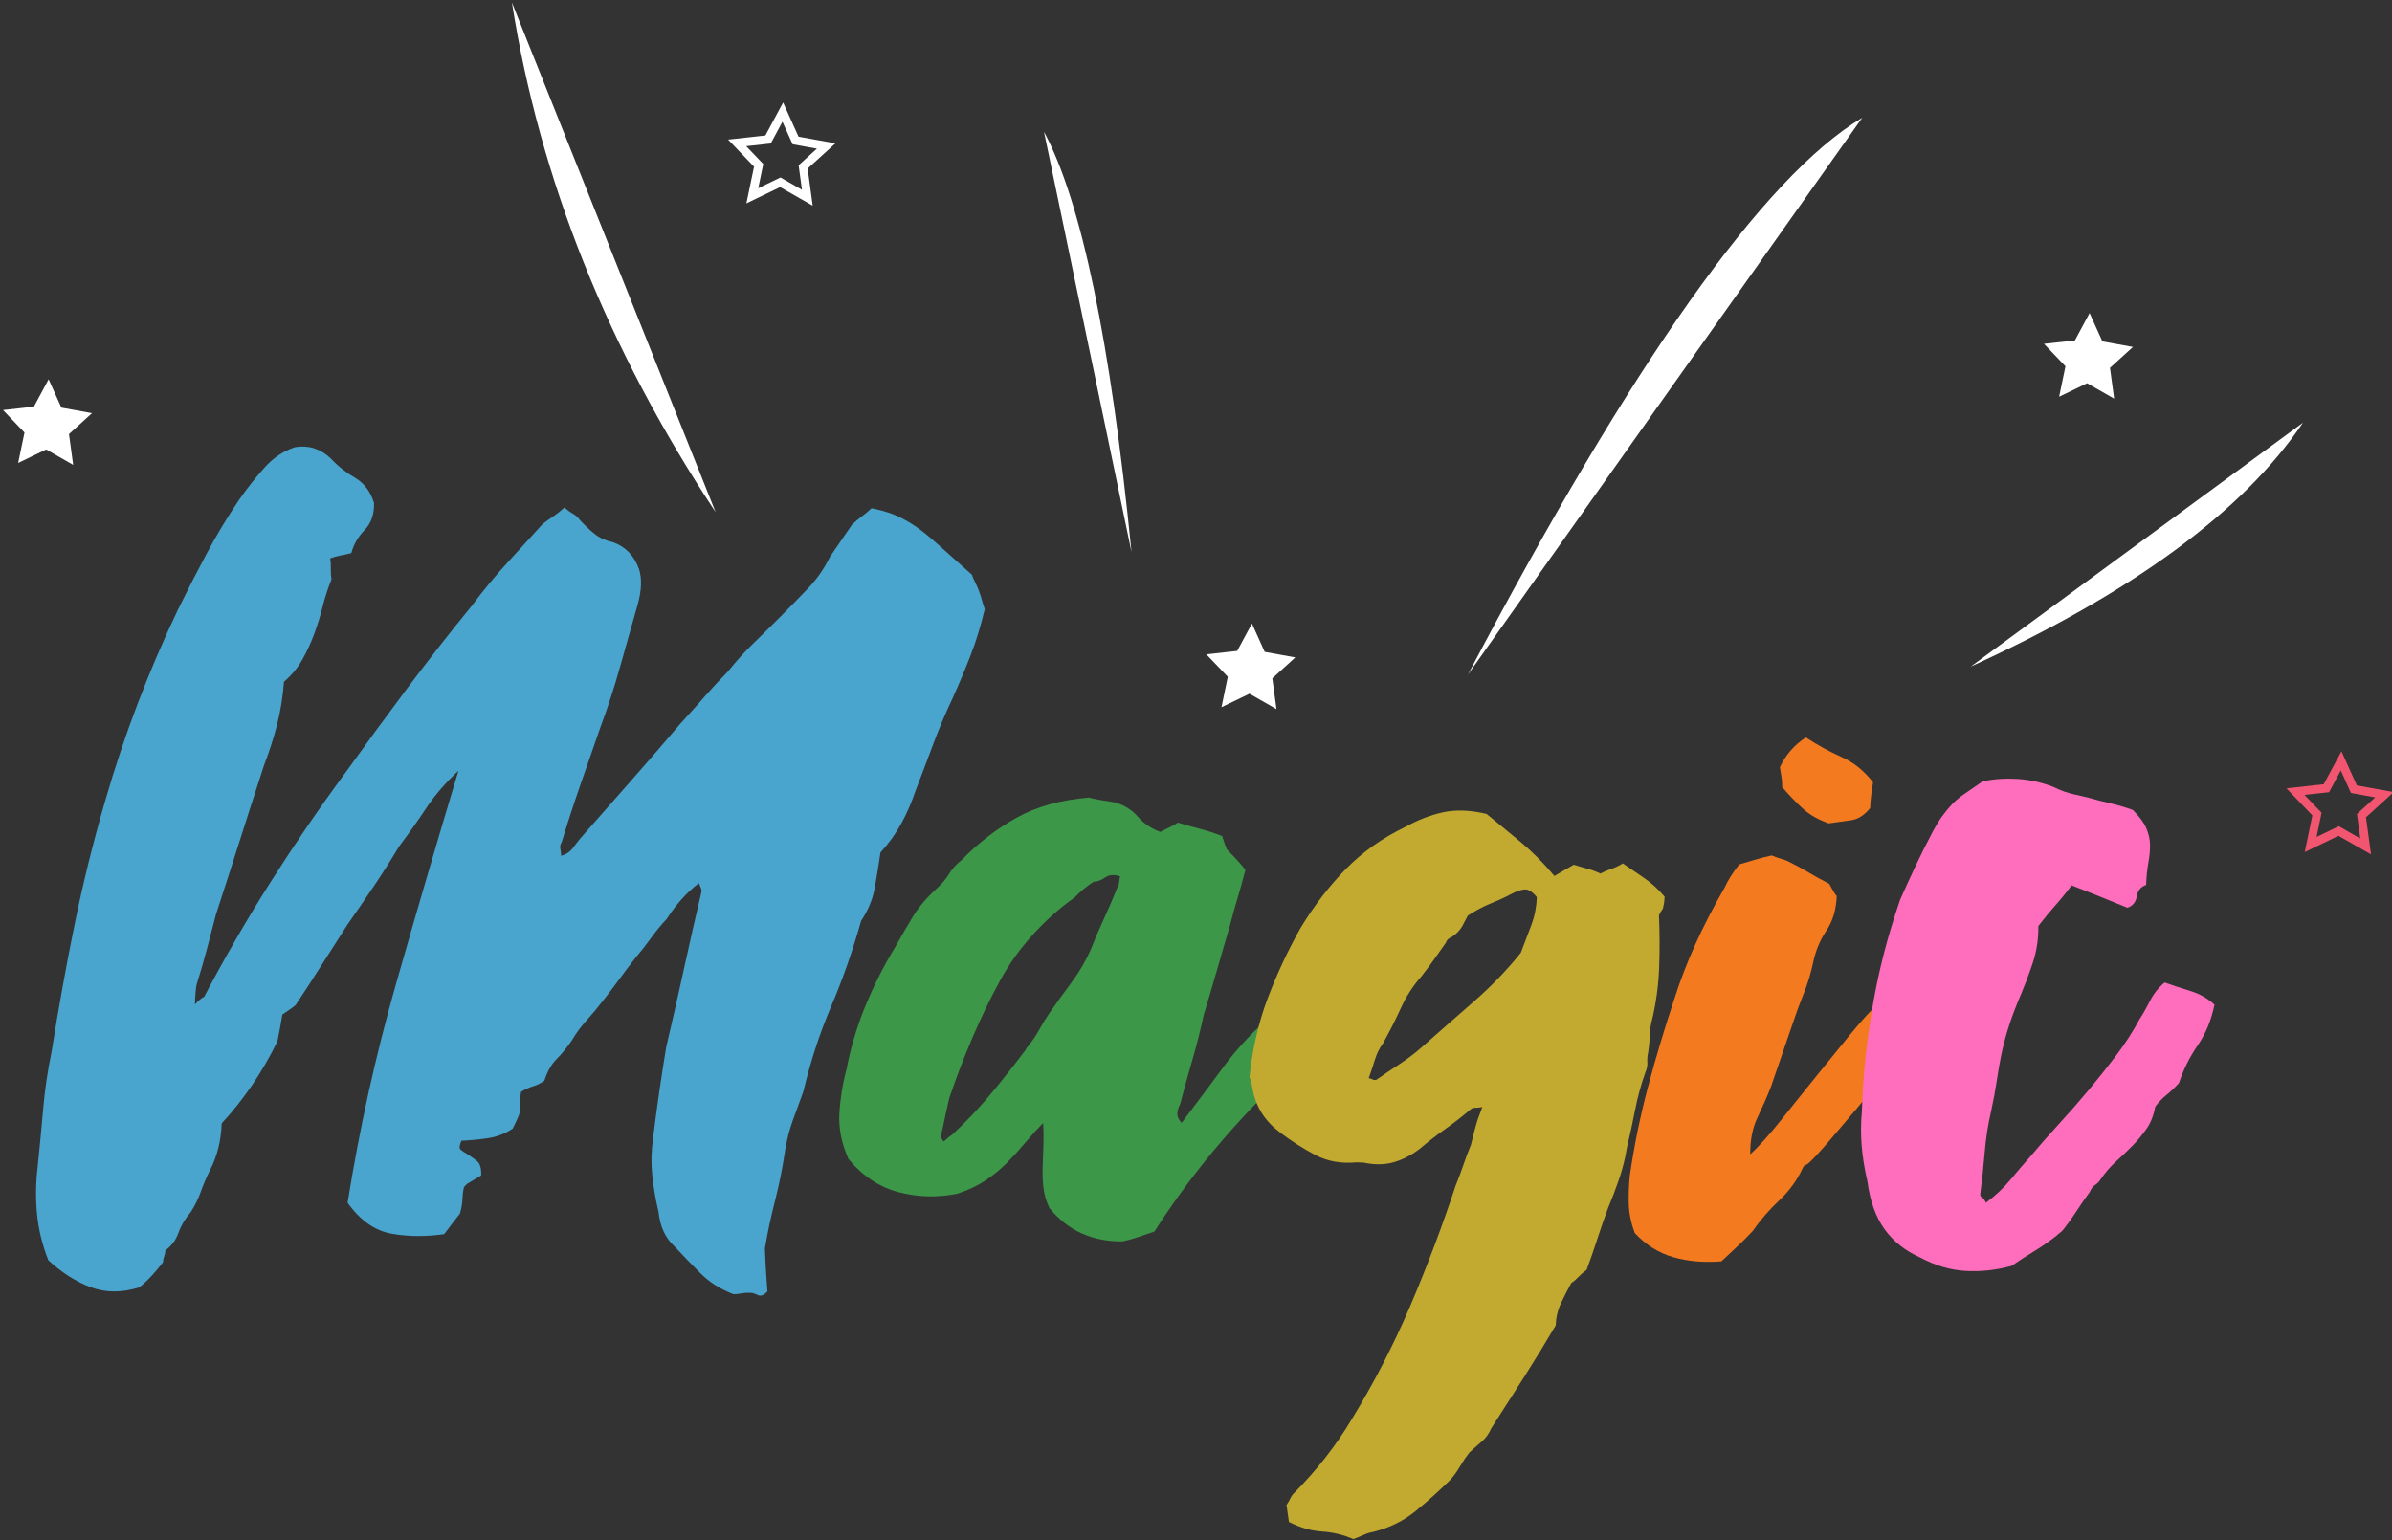 <?xml version="1.0" encoding="UTF-8"?>
<svg width="281px" height="181px" viewBox="0 0 281 181" version="1.1" xmlns="http://www.w3.org/2000/svg" xmlns:xlink="http://www.w3.org/1999/xlink">
    <rect x="0" y="0" width="281" height="181" fill="#333333" stroke="none"/>
    <!-- Generator: Sketch 60 (88103) - https://sketch.com -->
    <title>Group 23</title>
    <desc>Created with Sketch.</desc>
    <g id="Page-1" stroke="none" stroke-width="1" fill="none" fill-rule="evenodd">
        <g id="About" transform="translate(-674, -2164)">
            <g id="Group-23" transform="translate(673.02, 2163.733)">
                <polygon id="Star-Copy" stroke="#FFFFFF" fill-rule="nonzero" transform="translate(92.746, 18.939) rotate(2) translate(-92.746, -18.939) " points="92.746 21.689 89.513 23.389 90.131 19.789 87.515 17.24 91.13 16.714 92.746 13.439 94.363 16.714 97.977 17.24 95.362 19.789 95.979 23.389"></polygon>
                <polygon id="Star-Copy" fill="#FFFFFF" fill-rule="nonzero" transform="translate(6.5, 50.334) rotate(2) translate(-6.5, -50.334) " points="6.5 53.084 3.267 54.784 3.885 51.184 1.269 48.635 4.884 48.109 6.5 44.834 8.116 48.109 11.731 48.635 9.115 51.184 9.733 54.784"></polygon>
                <polygon id="Star-Copy" fill="#FFFFFF" fill-rule="nonzero" transform="translate(246.264, 42.551) rotate(2) translate(-246.264, -42.551) " points="246.264 45.301 243.031 47.001 243.649 43.401 241.033 40.852 244.648 40.327 246.264 37.051 247.881 40.327 251.495 40.852 248.88 43.401 249.497 47.001"></polygon>
                <polygon id="Star-Copy" stroke="#F1556F" fill-rule="nonzero" transform="translate(275.81, 95.172) rotate(2) translate(-275.81, -95.172) " points="275.81 97.922 272.577 99.621 273.194 96.022 270.579 93.472 274.193 92.947 275.81 89.672 277.426 92.947 281.041 93.472 278.425 96.022 279.043 99.621"></polygon>
                <polygon id="Star-Copy" fill="#FFFFFF" fill-rule="nonzero" transform="translate(147.859, 79.036) rotate(2) translate(-147.859, -79.036) " points="147.859 81.786 144.627 83.485 145.244 79.886 142.629 77.336 146.243 76.811 147.859 73.536 149.476 76.811 153.09 77.336 150.475 79.886 151.092 83.485"></polygon>
                <path d="M66.797,100.628 C67.392,100.447 67.863,100.095 68.21,99.572 C68.601,98.985 69.03,98.418 69.498,97.87 L74.885,91.296 C76.681,89.104 78.476,86.874 80.272,84.604 C81.209,83.508 82.106,82.432 82.965,81.375 C83.824,80.319 84.722,79.282 85.659,78.264 C86.517,77.09 87.474,75.956 88.528,74.86 C89.582,73.764 90.616,72.668 91.631,71.573 C92.646,70.477 93.661,69.362 94.676,68.227 C95.69,67.092 96.51,65.82 97.135,64.411 C97.525,63.785 97.935,63.14 98.364,62.474 C98.794,61.809 99.204,61.163 99.594,60.537 C99.984,60.146 100.355,59.813 100.706,59.539 C101.058,59.265 101.429,58.933 101.819,58.541 C102.756,58.698 103.575,58.894 104.278,59.128 C104.981,59.363 105.742,59.715 106.562,60.185 C107.381,60.655 108.338,61.339 109.431,62.239 C110.524,63.14 112.007,64.372 113.881,65.938 C113.959,66.172 114.095,66.466 114.29,66.818 C114.486,67.17 114.661,67.542 114.817,67.933 C114.974,68.325 115.091,68.657 115.169,68.931 C115.247,69.205 115.364,69.538 115.52,69.929 C115.13,71.886 114.642,73.705 114.056,75.388 C113.471,77.071 112.827,78.773 112.124,80.495 C111.343,82.295 110.641,84.134 110.016,86.013 C109.392,87.891 108.767,89.73 108.142,91.53 C107.752,92.861 107.245,94.152 106.62,95.405 C105.996,96.657 105.215,97.831 104.278,98.927 C104.122,100.335 103.946,101.725 103.751,103.094 C103.556,104.464 103.068,105.775 102.287,107.027 C101.429,110.549 100.375,113.934 99.125,117.182 C97.876,120.43 96.901,123.815 96.198,127.337 C95.808,128.511 95.437,129.646 95.085,130.742 C94.734,131.837 94.48,132.972 94.324,134.146 C94.09,136.259 93.758,138.294 93.329,140.251 C92.899,142.208 92.568,144.086 92.333,145.886 C92.412,146.982 92.49,147.921 92.568,148.704 C92.646,149.486 92.724,150.23 92.802,150.934 C92.412,151.404 92.041,151.56 91.689,151.404 C91.338,151.247 91.045,151.169 90.811,151.169 C90.421,151.169 90.05,151.208 89.699,151.286 C89.347,151.365 89.055,151.404 88.82,151.404 C87.259,150.856 85.951,150.093 84.897,149.114 C83.843,148.136 82.77,147.099 81.677,146.003 C80.584,145.064 79.921,143.734 79.686,142.012 C79.296,140.603 79.003,139.194 78.808,137.786 C78.613,136.377 78.593,134.929 78.749,133.442 C78.906,131.642 79.081,129.842 79.276,128.041 C79.472,126.241 79.686,124.441 79.921,122.641 C80.545,119.51 81.131,116.439 81.677,113.425 C82.224,110.412 82.809,107.34 83.434,104.209 C83.434,104.053 83.317,103.74 83.082,103.27 C81.677,104.444 80.467,105.892 79.452,107.614 C78.828,108.318 78.242,109.082 77.696,109.903 C77.149,110.725 76.564,111.527 75.939,112.31 C75.314,113.171 74.709,114.032 74.124,114.893 C73.538,115.754 72.933,116.615 72.309,117.476 C71.684,118.336 71.06,119.139 70.435,119.882 C69.811,120.626 69.264,121.428 68.796,122.289 C68.249,123.15 67.683,123.893 67.098,124.519 C66.512,125.146 66.063,126.007 65.751,127.102 C65.361,127.415 64.931,127.65 64.463,127.807 C63.994,127.963 63.526,128.198 63.058,128.511 C63.058,128.668 63.038,128.824 62.999,128.981 C62.96,129.137 62.94,129.294 62.94,129.45 C63.019,130.311 63.019,130.879 62.94,131.152 C62.862,131.426 62.628,131.994 62.238,132.855 C61.379,133.481 60.423,133.892 59.369,134.087 C58.315,134.283 57.28,134.42 56.266,134.498 C56.031,135.046 56.012,135.398 56.207,135.555 C56.402,135.711 56.656,135.868 56.968,136.025 C57.359,136.259 57.749,136.514 58.139,136.788 C58.53,137.062 58.725,137.629 58.725,138.49 C58.491,138.646 58.217,138.823 57.905,139.018 C57.593,139.214 57.32,139.39 57.085,139.547 C56.851,139.781 56.734,139.938 56.734,140.016 C56.656,140.407 56.617,140.857 56.617,141.366 C56.617,141.875 56.539,142.442 56.383,143.068 C55.914,143.695 55.329,144.516 54.626,145.534 C52.518,145.925 50.469,145.984 48.478,145.71 C46.487,145.436 44.711,144.282 43.15,142.247 C44.243,133.481 45.824,124.911 47.893,116.536 C49.962,108.162 52.128,99.67 54.392,91.061 C52.909,92.548 51.699,94.054 50.762,95.581 C49.825,97.107 48.81,98.653 47.717,100.218 C46.858,101.783 45.941,103.349 44.965,104.914 C43.989,106.479 42.994,108.045 41.979,109.61 C41.042,111.175 40.105,112.76 39.168,114.364 C38.232,115.969 37.256,117.593 36.241,119.237 C36.085,119.393 35.87,119.569 35.597,119.765 C35.324,119.96 35.031,120.176 34.719,120.411 C34.64,121.037 34.562,121.604 34.484,122.113 C34.406,122.622 34.328,123.111 34.25,123.58 C32.611,127.259 30.542,130.546 28.044,133.442 C28.044,135.477 27.653,137.316 26.873,138.96 C26.482,139.82 26.15,140.681 25.877,141.542 C25.604,142.403 25.233,143.225 24.765,144.008 C24.14,144.79 23.691,145.612 23.418,146.473 C23.145,147.334 22.657,148.038 21.954,148.586 C21.954,148.821 21.915,149.056 21.837,149.291 C21.759,149.525 21.72,149.76 21.72,149.995 C21.33,150.543 20.92,151.071 20.49,151.58 C20.061,152.089 19.573,152.578 19.027,153.047 C16.997,153.752 15.104,153.81 13.347,153.223 C11.591,152.636 9.893,151.639 8.253,150.23 C7.472,148.43 6.965,146.63 6.731,144.829 C6.497,143.029 6.458,141.19 6.614,139.312 C6.77,137.042 6.906,134.772 7.024,132.503 C7.141,130.233 7.394,127.963 7.785,125.693 C8.409,120.606 9.131,115.617 9.951,110.725 C10.771,105.833 11.805,100.922 13.054,95.992 C15.006,88.243 17.582,80.691 20.783,73.334 C21.798,71.064 22.852,68.814 23.945,66.583 C25.038,64.353 26.248,62.181 27.575,60.068 C28.434,58.737 29.371,57.465 30.386,56.252 C31.401,55.039 32.572,54.198 33.899,53.728 C35.46,53.415 36.865,53.806 38.115,54.902 C38.973,55.763 39.949,56.487 41.042,57.074 C42.135,57.661 42.916,58.62 43.384,59.95 C43.462,61.281 43.13,62.357 42.389,63.179 C41.647,64 41.159,64.92 40.925,65.938 C40.379,66.094 39.93,66.211 39.578,66.29 C39.227,66.368 38.856,66.485 38.466,66.642 C38.544,67.033 38.583,67.444 38.583,67.875 C38.583,68.305 38.622,68.716 38.7,69.107 C38.31,70.203 37.997,71.299 37.763,72.394 C37.529,73.49 37.236,74.566 36.885,75.623 C36.534,76.679 36.104,77.697 35.597,78.675 C35.089,79.654 34.406,80.534 33.547,81.317 C33.469,83.117 33.255,84.819 32.903,86.424 C32.552,88.028 32.103,89.613 31.557,91.178 C30.698,94.152 29.859,97.107 29.039,100.042 C28.219,102.977 27.38,105.931 26.521,108.905 C26.209,110.314 25.897,111.703 25.584,113.073 C25.272,114.443 24.921,115.832 24.531,117.241 C24.452,117.632 24.413,118.415 24.413,119.589 C24.804,119.119 25.155,118.806 25.467,118.65 C27.731,113.954 30.171,109.375 32.786,104.914 C35.402,100.453 38.154,96.109 41.042,91.883 C43.384,88.361 45.726,84.917 48.068,81.552 C50.41,78.186 52.831,74.86 55.329,71.573 C56.578,69.773 57.886,68.07 59.252,66.466 C60.618,64.861 61.965,63.276 63.292,61.711 C63.682,61.398 64.092,61.085 64.521,60.772 C64.951,60.459 65.361,60.107 65.751,59.715 C66.141,60.028 66.493,60.263 66.805,60.42 C67.117,60.576 67.39,60.811 67.625,61.124 C68.249,61.75 68.854,62.279 69.44,62.709 C70.025,63.14 70.747,63.433 71.606,63.59 C73.089,64.059 74.143,65.077 74.768,66.642 C75.158,67.738 75.158,69.107 74.768,70.751 C74.143,73.255 73.538,75.721 72.953,78.147 C72.367,80.573 71.684,82.96 70.904,85.308 L68.796,92.117 C68.093,94.387 67.429,96.696 66.805,99.044 C66.649,99.279 66.61,99.553 66.688,99.866 C66.746,100.098 66.782,100.352 66.797,100.628 L66.797,100.628 Z" id="Path" fill="#49A5CD" transform="translate(61.02, 103.624) rotate(2) translate(-61.02, -103.624) "></path>
                <path d="M128.929,93.988 C129.165,94.074 129.58,94.167 130.175,94.266 C130.769,94.364 131.384,94.464 132.018,94.564 C133.122,94.915 134,95.473 134.651,96.238 C135.302,97.003 136.178,97.599 137.279,98.028 C137.686,97.808 138.051,97.626 138.375,97.481 C138.699,97.336 139.024,97.152 139.351,96.929 C140.219,97.194 141.087,97.439 141.956,97.665 C142.825,97.89 143.692,98.174 144.558,98.517 C144.772,99.227 144.953,99.741 145.102,100.059 L146.198,101.21 C146.544,101.574 146.908,101.997 147.29,102.479 C147.105,103.201 146.912,103.915 146.71,104.619 L146.401,105.669 C146.085,106.713 145.789,107.776 145.512,108.86 C144.969,110.716 144.448,112.514 143.948,114.253 C143.449,115.993 142.929,117.752 142.389,119.53 C142.007,121.313 141.568,123.055 141.07,124.756 C140.572,126.457 140.093,128.197 139.632,129.978 C139.462,130.284 139.35,130.632 139.296,131.02 C139.243,131.409 139.409,131.805 139.793,132.209 C141.465,130.003 143.117,127.795 144.748,125.587 C146.38,123.379 148.305,121.337 150.524,119.462 C151.471,119.73 152.399,119.996 153.306,120.262 C154.214,120.528 155.096,120.95 155.953,121.526 C155.031,122.822 154.072,124.019 153.077,125.116 C152.082,126.214 151.046,127.33 149.97,128.464 C147.326,131.106 144.9,133.794 142.692,136.528 C140.484,139.263 138.452,142.082 136.596,144.985 C135.951,145.197 135.326,145.409 134.72,145.623 C134.115,145.836 133.491,146.009 132.848,146.143 C129.259,146.174 126.395,144.863 124.255,142.211 C123.884,141.417 123.652,140.628 123.56,139.844 C123.468,139.059 123.437,138.238 123.467,137.38 L123.557,134.806 C123.587,133.947 123.577,133.088 123.527,132.227 C122.783,132.982 122.078,133.758 121.413,134.555 C120.747,135.352 120.042,136.128 119.298,136.883 C118.554,137.638 117.713,138.331 116.774,138.962 C115.835,139.593 114.72,140.121 113.43,140.544 C111.101,141.01 108.811,140.949 106.559,140.363 C104.307,139.777 102.339,138.478 100.656,136.466 C99.842,134.641 99.486,132.852 99.587,131.098 C99.688,129.344 99.968,127.616 100.426,125.914 C100.914,123.353 101.659,120.861 102.661,118.435 C103.662,116.01 104.84,113.688 106.193,111.471 C106.873,110.245 107.552,109.077 108.229,107.968 C108.905,106.859 109.82,105.778 110.973,104.725 C111.632,104.123 112.131,103.535 112.47,102.961 C112.809,102.387 113.306,101.839 113.962,101.315 C115.865,99.35 117.995,97.707 120.354,96.383 C122.712,95.059 125.571,94.261 128.929,93.988 Z M130.805,103.381 C130.313,103.722 129.868,103.886 129.468,103.872 C128.649,104.4 127.908,105.011 127.243,105.704 C125.438,106.994 123.786,108.469 122.287,110.128 C120.789,111.786 119.527,113.553 118.501,115.427 C117.304,117.614 116.205,119.884 115.202,122.237 C114.2,124.589 113.297,126.946 112.495,129.305 C112.354,129.897 112.225,130.467 112.109,131.015 L111.996,131.556 C111.851,132.267 111.685,133.018 111.497,133.807 C111.495,133.887 111.608,134.09 111.836,134.416 C112.25,134.032 112.579,133.765 112.824,133.615 C114.479,132.081 115.995,130.482 117.373,128.819 C118.752,127.156 120.112,125.433 121.455,123.649 L121.583,123.415 C122.168,122.719 122.652,122.019 123.037,121.316 C123.422,120.613 123.825,119.951 124.247,119.329 C125.173,118.008 126.056,116.786 126.896,115.661 C127.735,114.536 128.458,113.308 129.065,111.976 C129.592,110.641 130.136,109.367 130.699,108.153 C131.261,106.939 131.806,105.665 132.333,104.33 C132.418,104.174 132.464,103.996 132.471,103.797 C132.477,103.629 132.512,103.448 132.577,103.253 C131.88,103.003 131.29,103.046 130.805,103.381 Z" id="Combined-Shape" fill="#3C9748"></path>
                <path d="M175.617,95.91 C176.911,96.968 178.243,98.066 179.612,99.204 C180.981,100.343 182.305,101.674 183.583,103.199 C183.982,102.979 184.361,102.759 184.721,102.538 C185.081,102.316 185.461,102.096 185.86,101.876 C186.402,102.051 186.925,102.206 187.429,102.34 C187.933,102.474 188.455,102.668 188.994,102.92 C189.393,102.701 189.811,102.521 190.246,102.38 C190.682,102.239 191.139,102.022 191.619,101.727 L194.143,103.451 C194.984,104.025 195.78,104.754 196.532,105.637 C196.516,106.104 196.463,106.492 196.374,106.8 C196.369,106.956 196.305,107.109 196.182,107.261 C196.059,107.412 195.955,107.603 195.868,107.834 C195.954,109.862 195.962,111.888 195.891,113.911 C195.82,115.933 195.554,117.949 195.093,119.958 C194.915,120.575 194.813,121.234 194.789,121.934 C194.764,122.634 194.702,123.294 194.602,123.914 C194.511,124.3 194.477,124.688 194.503,125.079 C194.528,125.469 194.456,125.856 194.286,126.24 C193.765,127.701 193.362,129.167 193.076,130.637 C192.79,132.107 192.463,133.615 192.096,135.16 C191.896,136.399 191.6,137.596 191.207,138.751 C190.815,139.905 190.362,141.097 189.849,142.325 C189.418,143.479 189.004,144.671 188.609,145.904 C188.213,147.136 187.8,148.329 187.368,149.483 C186.966,149.78 186.643,150.061 186.399,150.325 C186.155,150.589 185.873,150.833 185.552,151.055 C185.134,151.819 184.734,152.604 184.354,153.408 C183.974,154.213 183.767,155.082 183.735,156.016 C182.569,158 181.345,160.002 180.061,162.021 C178.777,164.041 177.472,166.079 176.148,168.136 C175.892,168.75 175.521,169.263 175.037,169.674 C174.553,170.086 174.069,170.517 173.583,170.967 C173.173,171.498 172.802,172.05 172.468,172.622 C172.135,173.195 171.765,173.708 171.358,174.161 C170.061,175.44 168.707,176.658 167.296,177.816 C165.886,178.975 164.233,179.793 162.337,180.272 C161.943,180.336 161.548,180.459 161.15,180.64 C160.752,180.82 160.355,180.982 159.959,181.124 C158.802,180.616 157.579,180.32 156.291,180.236 C155.002,180.152 153.704,179.776 152.396,179.107 C152.272,178.168 152.178,177.503 152.114,177.111 C152.278,176.883 152.424,176.635 152.551,176.367 C152.677,176.099 152.822,175.889 152.983,175.739 C155.662,173.029 157.915,170.147 159.744,167.096 C162.401,162.748 164.71,158.272 166.672,153.667 C168.633,149.062 170.402,144.372 171.978,139.598 C172.32,138.753 172.622,137.946 172.884,137.176 C173.146,136.406 173.448,135.599 173.791,134.754 C173.974,133.982 174.156,133.267 174.335,132.612 C174.515,131.956 174.776,131.205 175.118,130.361 C174.725,130.425 174.43,130.453 174.235,130.447 C174.039,130.44 173.861,130.511 173.699,130.662 C172.731,131.485 171.745,132.249 170.742,132.953 C169.739,133.658 168.753,134.422 167.785,135.245 C166.819,135.991 165.803,136.52 164.735,136.833 C163.667,137.146 162.472,137.163 161.151,136.883 L160.33,136.855 C158.524,137.025 156.909,136.735 155.487,135.984 C154.065,135.234 152.706,134.368 151.409,133.388 C149.654,132.081 148.576,130.446 148.175,128.485 C148.11,128.093 148.044,127.76 147.975,127.485 C147.906,127.21 147.836,126.993 147.763,126.835 C148.114,123.498 148.829,120.407 149.907,117.563 C150.985,114.718 152.275,111.959 153.777,109.285 C155.355,106.692 157.119,104.397 159.067,102.401 C161.016,100.405 163.344,98.753 166.051,97.446 C167.489,96.639 168.957,96.067 170.456,95.73 C171.956,95.393 173.676,95.453 175.617,95.91 Z M180.018,104.791 C179.543,104.856 179.025,105.041 178.463,105.347 C177.741,105.728 176.961,106.087 176.123,106.424 C175.284,106.761 174.382,107.238 173.416,107.855 L172.784,109.053 C172.531,109.532 172.122,109.965 171.557,110.352 C171.159,110.501 170.914,110.737 170.824,111.059 C170.327,111.774 169.851,112.448 169.396,113.083 C168.94,113.718 168.466,114.352 167.971,114.986 C166.988,116.09 166.177,117.343 165.537,118.744 C164.898,120.146 164.2,121.524 163.444,122.881 C163.031,123.436 162.714,124.076 162.492,124.8 C162.27,125.524 162.028,126.248 161.767,126.971 C161.924,126.976 162.08,127.023 162.234,127.109 C162.388,127.196 162.546,127.202 162.706,127.126 C163.593,126.506 164.48,125.907 165.366,125.327 C166.253,124.748 167.102,124.107 167.913,123.403 C169.944,121.603 171.995,119.804 174.065,118.005 C176.135,116.206 177.994,114.278 179.64,112.221 C180.073,111.097 180.485,110.013 180.875,108.969 C181.266,107.926 181.481,106.835 181.521,105.698 C180.993,105.028 180.492,104.726 180.018,104.791 Z" id="Combined-Shape" fill="#C2AA31"></path>
                <path d="M209.117,100.79 C209.505,100.962 209.874,101.094 210.226,101.185 C210.577,101.276 210.907,101.406 211.216,101.575 C211.897,101.915 212.528,102.253 213.109,102.59 L213.535,102.842 C214.229,103.261 215.002,103.684 215.853,104.109 C216.002,104.351 216.151,104.613 216.298,104.895 C216.446,105.177 216.596,105.399 216.748,105.563 C216.692,107.142 216.291,108.491 215.543,109.611 C214.795,110.732 214.28,111.959 213.997,113.293 C213.714,114.626 213.335,115.878 212.861,117.047 C212.387,118.216 211.93,119.465 211.49,120.794 C211.053,122.043 210.636,123.254 210.241,124.426 C209.846,125.598 209.429,126.808 208.992,128.058 C208.56,129.15 208.046,130.317 207.452,131.561 C206.857,132.805 206.57,134.258 206.591,135.919 C207.649,134.928 208.837,133.606 210.155,131.952 C211.473,130.299 212.832,128.607 214.231,126.877 C215.63,125.148 216.988,123.476 218.305,121.862 C219.621,120.248 220.809,118.945 221.867,117.955 C222.643,118.298 223.303,118.558 223.849,118.735 C224.22,119.381 224.571,120.025 224.903,120.669 C225.235,121.313 225.588,121.918 225.962,122.485 C225.55,123.024 225.015,123.677 224.358,124.445 C223.707,125.054 222.908,125.935 221.962,127.088 C221.016,128.241 220.009,129.451 218.941,130.718 C217.873,131.985 216.846,133.194 215.861,134.345 C214.875,135.496 214.098,136.339 213.528,136.872 C213.365,137.025 213.224,137.119 213.104,137.154 C212.985,137.189 212.883,137.285 212.799,137.44 C212.117,138.918 211.186,140.209 210.006,141.314 C208.825,142.419 207.779,143.628 206.866,144.94 C206.294,145.552 205.702,146.144 205.091,146.716 L203.198,148.487 C201.145,148.653 199.26,148.488 197.545,147.994 C195.829,147.499 194.326,146.557 193.036,145.168 C192.603,144.046 192.366,142.932 192.326,141.823 C192.286,140.715 192.326,139.571 192.446,138.389 C192.963,134.85 193.675,131.377 194.582,127.97 C195.488,124.563 196.514,121.14 197.658,117.702 C198.986,113.48 200.95,109.122 203.549,104.628 C203.975,103.694 204.559,102.766 205.3,101.843 L207.269,101.26 C207.866,101.083 208.482,100.926 209.117,100.79 Z M213.121,86.922 C214.495,87.823 215.893,88.589 217.315,89.221 C218.737,89.852 219.971,90.845 221.016,92.201 C220.919,92.74 220.842,93.28 220.784,93.821 C220.726,94.362 220.69,94.826 220.677,95.214 C220.023,96.044 219.284,96.523 218.46,96.649 C217.636,96.775 216.754,96.9 215.813,97.022 C214.579,96.591 213.565,96.013 212.77,95.287 C211.976,94.561 211.166,93.718 210.341,92.759 C210.355,92.371 210.329,91.982 210.265,91.592 L210.072,90.422 C210.747,88.972 211.763,87.805 213.121,86.922 Z" id="Combined-Shape" fill="#F47A20"></path>
                <path d="M235.003,141.808 C236.092,140.929 237.006,140.01 237.745,139.052 C238.484,138.093 239.282,137.095 240.137,136.057 C241.071,134.858 242.102,133.6 243.23,132.282 C244.358,130.964 245.467,129.607 246.556,128.209 C247.645,126.811 248.695,125.393 249.707,123.955 C250.718,122.518 251.574,121.08 252.274,119.642 C252.663,119.003 253.052,118.264 253.441,117.426 C253.83,116.587 254.375,115.848 255.075,115.209 C256.086,115.529 257.117,115.828 258.167,116.108 C259.218,116.387 260.171,116.886 261.026,117.605 C260.715,119.443 260.112,121.06 259.218,122.458 C258.323,123.856 257.642,125.353 257.175,126.951 C256.709,127.51 256.242,127.989 255.775,128.389 C255.308,128.788 254.88,129.267 254.491,129.826 C254.336,130.865 254.025,131.743 253.558,132.462 C253.091,133.181 252.566,133.86 251.982,134.499 C251.399,135.138 250.776,135.777 250.115,136.416 C249.454,137.055 248.851,137.814 248.306,138.692 C248.151,138.932 247.956,139.132 247.723,139.291 C247.489,139.451 247.295,139.731 247.139,140.13 C246.595,140.929 246.109,141.688 245.681,142.407 C245.253,143.125 244.805,143.804 244.339,144.443 C244.183,144.683 244.027,144.863 243.872,144.983 C243.716,145.102 243.561,145.242 243.405,145.402 C242.549,146.121 241.693,146.76 240.838,147.319 C239.982,147.878 239.126,148.477 238.27,149.116 C236.481,149.675 234.692,149.935 232.902,149.895 C231.113,149.855 229.323,149.396 227.534,148.517 C225.745,147.798 224.305,146.74 223.216,145.342 C222.127,143.944 221.388,142.087 220.999,139.771 C220.61,138.333 220.338,136.955 220.182,135.637 C220.026,134.319 219.988,132.981 220.065,131.623 C220.065,129.147 220.143,126.891 220.299,124.854 C220.454,122.817 220.668,120.82 220.941,118.863 C221.213,116.906 221.563,114.95 221.991,112.993 C222.419,111.036 222.983,108.899 223.683,106.583 C224.228,105.225 224.792,103.867 225.375,102.509 C225.959,101.151 226.562,99.833 227.184,98.555 C227.573,97.756 227.942,97.097 228.293,96.578 C228.643,96.059 229.012,95.58 229.401,95.14 C229.79,94.701 230.257,94.282 230.802,93.882 C231.346,93.483 232.046,92.964 232.902,92.325 C234.225,92.005 235.586,91.866 236.987,91.906 C238.387,91.945 239.787,92.205 241.188,92.684 C242.044,93.084 242.938,93.363 243.872,93.523 C244.805,93.683 245.739,93.882 246.673,94.122 C247.528,94.282 248.287,94.442 248.948,94.601 C249.609,94.761 250.174,94.921 250.64,95.081 C251.418,95.799 251.963,96.478 252.274,97.117 C252.585,97.756 252.76,98.395 252.799,99.034 C252.838,99.673 252.799,100.392 252.683,101.191 C252.566,101.99 252.507,102.868 252.507,103.827 C251.885,104.067 251.535,104.526 251.457,105.205 C251.379,105.884 251.029,106.343 250.407,106.583 L247.139,105.384 C246.05,104.985 244.922,104.586 243.755,104.186 C243.211,104.985 242.608,105.784 241.946,106.583 C241.285,107.381 240.643,108.22 240.021,109.099 C240.099,110.616 239.924,112.094 239.496,113.532 C239.068,114.969 238.543,116.487 237.92,118.085 C237.453,119.363 237.084,120.521 236.812,121.559 C236.539,122.598 236.325,123.596 236.17,124.555 C236.014,125.513 235.878,126.511 235.761,127.55 C235.645,128.588 235.47,129.746 235.236,131.024 C234.925,132.622 234.73,134.239 234.653,135.877 C234.575,137.514 234.458,139.172 234.303,140.849 C234.303,141.009 234.38,141.129 234.536,141.208 C234.692,141.288 234.847,141.488 235.003,141.808 Z" id="Path" fill="#FE6EBD" transform="translate(240.526, 120.899) rotate(2) translate(-240.526, -120.899) "></path>
                <path d="M174.585,80.32 C192.585,42.987 207.252,20.654 218.585,13.32" id="Path-22" fill="#FFFFFF" fill-rule="nonzero" transform="translate(196.585, 46.82) rotate(2) translate(-196.585, -46.82) "></path>
                <path d="M134.766,64.949 C131.433,40.283 127.433,23.949 122.766,15.949" id="Path-25" fill="#FFFFFF" fill-rule="nonzero" transform="translate(128.766, 40.449) rotate(2) translate(-128.766, -40.449) "></path>
                <path d="M86.079,60 C72.746,41.333 64.079,21.667 60.079,1" id="Path-26" fill="#FFFFFF" fill-rule="nonzero" transform="translate(73.079, 30.5) rotate(2) translate(-73.079, -30.5) "></path>
                <path d="M233.01,79.265 C251.677,69.932 264.343,59.932 271.01,49.265" id="Path-27" fill="#FFFFFF" fill-rule="nonzero" transform="translate(252.01, 64.265) rotate(2) translate(-252.01, -64.265) "></path>
            </g>
        </g>
    </g>
</svg>